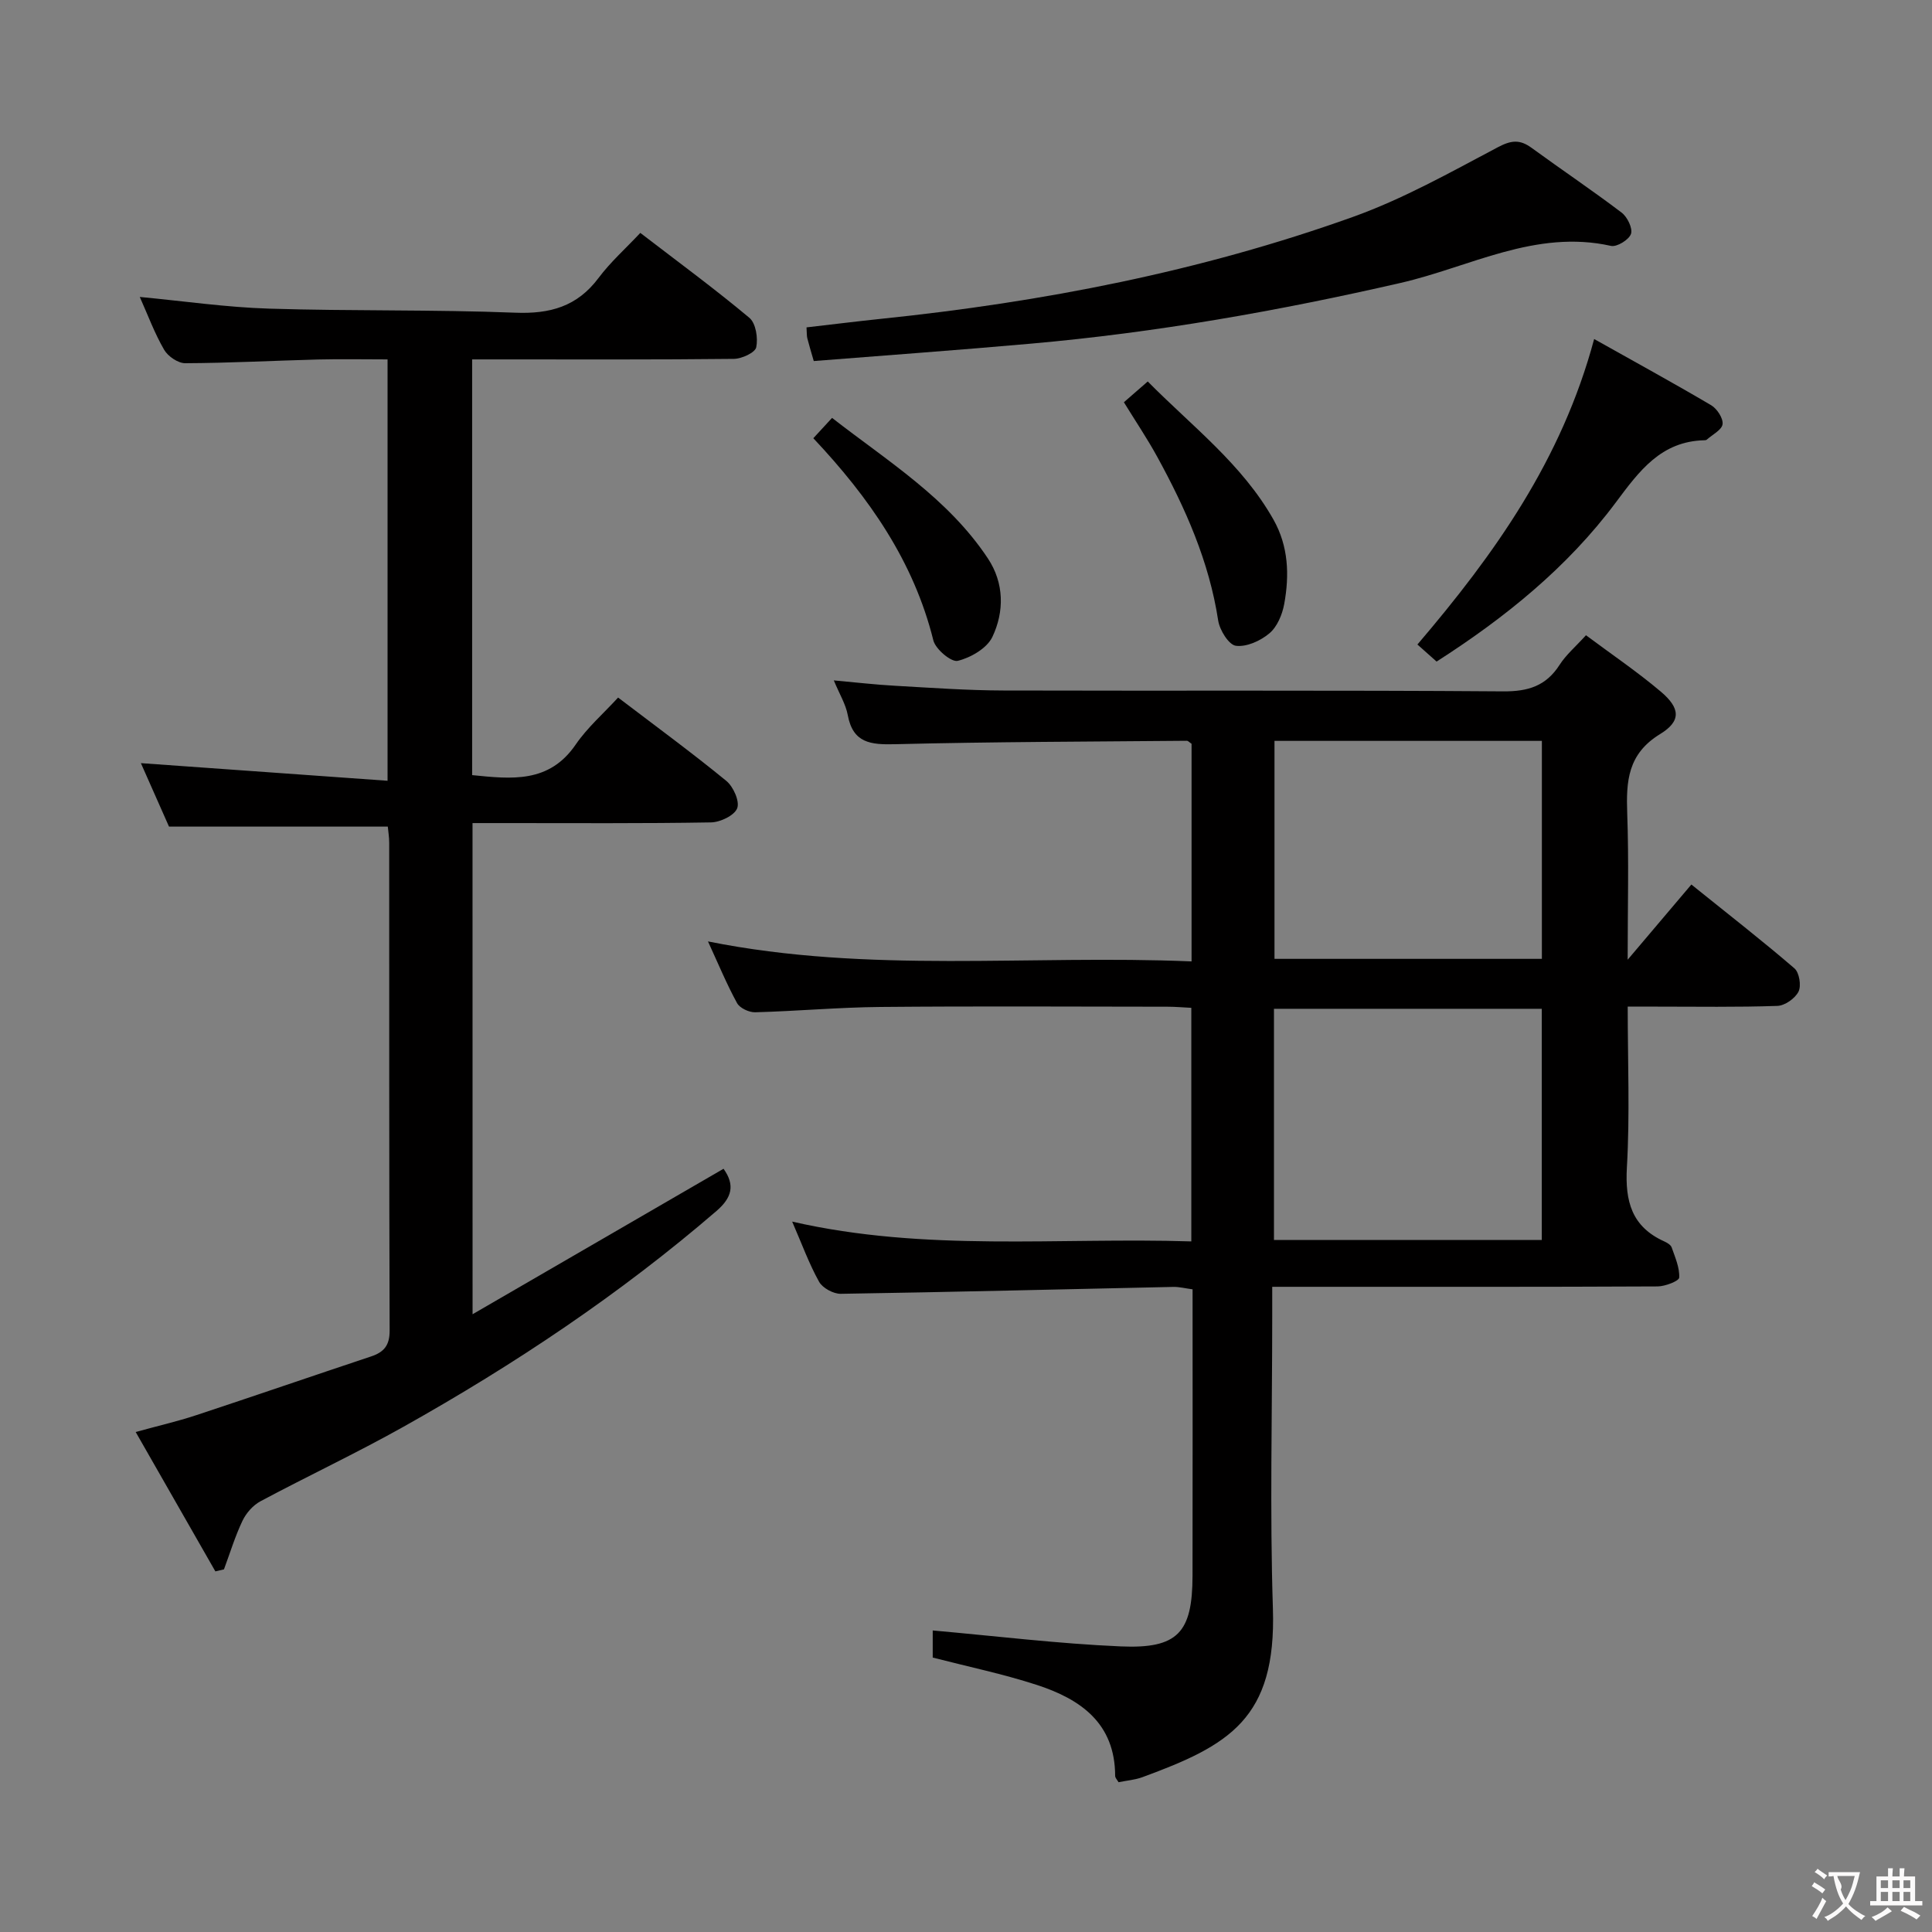 <svg enable-background="new 0 0 400 400" viewBox="0 0 400 400" xmlns="http://www.w3.org/2000/svg"><rect x="0" y="0" width="400" height="400" fill="#808080" stroke="none"/><g fill="#010000"><path d="m246.7 199.05c0-15.64 0-30.4 0-45.06-.43-.28-.71-.62-.98-.62-20.14.18-40.28.21-60.41.71-5.04.12-8.71-.21-9.79-6.03-.41-2.22-1.68-4.28-2.89-7.18 4.65.42 8.65.89 12.67 1.11 7.47.42 14.95.96 22.42.98 34.49.1 68.99-.08 103.48.18 5.19.04 8.89-1.11 11.71-5.51 1.32-2.06 3.28-3.72 5.45-6.11 5.29 3.95 10.62 7.55 15.51 11.69 4 3.39 4.26 6.07-.16 8.77-6.72 4.11-7.05 9.77-6.81 16.46.35 9.64.09 19.3.09 30.26 4.75-5.61 8.85-10.45 13.19-15.57 8.27 6.66 14.95 11.85 21.35 17.37 1 .87 1.44 3.6.83 4.81-.71 1.41-2.83 2.9-4.38 2.95-8.32.29-16.66.15-24.99.15-1.8 0-3.6 0-5.99 0 0 11.42.46 22.39-.17 33.29-.4 7.04 1.01 12.29 7.74 15.32.59.27 1.34.71 1.53 1.24.71 2.05 1.67 4.19 1.56 6.25-.04.71-2.9 1.82-4.47 1.83-23.99.12-47.99.08-71.99.08-2.31 0-4.63 0-7.8 0v6.13c0 20.16-.51 40.34.14 60.48.74 22.86-9.11 28.34-27.03 34.92-1.53.56-3.23.69-4.93 1.04-.27-.48-.69-.89-.7-1.3-.01-10.95-7.2-15.92-16.26-18.86-6.9-2.24-14.05-3.73-21.51-5.65 0-1.87 0-4.29 0-5.61 12.98 1.15 25.93 2.74 38.92 3.3 11.85.52 14.84-2.87 14.87-14.6.04-19.65.01-39.31.01-59.33-1.47-.19-2.72-.52-3.97-.5-22.96.49-45.91 1.07-68.87 1.43-1.53.02-3.77-1.2-4.49-2.5-2.09-3.75-3.56-7.83-5.57-12.45 27.63 6.33 55.06 3.23 82.64 4.1 0-16.37 0-32.13 0-48.36-1.67-.08-3.29-.23-4.91-.23-19.83-.02-39.66-.13-59.49.05-8.64.08-17.27.87-25.91 1.1-1.26.03-3.17-.86-3.74-1.9-2.14-3.91-3.85-8.05-6.02-12.77 33.41 6.71 66.54 2.72 100.12 4.14zm72.51 57.68c0-16.07 0-31.94 0-47.87-18.74 0-37.09 0-55.45 0v47.87zm.02-103.34c-18.6 0-36.84 0-55.36 0v45.13h55.36c0-15.18 0-30.05 0-45.13z"/><path d="m97.84 272.1c17.9-10.37 34.82-20.18 51.96-30.12 2.42 3.38 1.74 5.98-1.46 8.74-20 17.23-41.84 31.8-64.81 44.68-9.7 5.44-19.79 10.18-29.6 15.42-1.55.83-2.97 2.45-3.73 4.05-1.54 3.23-2.58 6.69-3.83 10.05-.59.14-1.19.28-1.78.42-5.37-9.38-10.73-18.77-16.5-28.86 4.65-1.28 8.59-2.18 12.41-3.44 12.13-4 24.2-8.17 36.32-12.2 2.69-.9 3.86-2.29 3.85-5.37-.12-33.67-.07-67.33-.09-101 0-1.13-.19-2.26-.29-3.33-14.99 0-29.71 0-45.3 0-1.71-3.86-3.84-8.66-5.82-13.14 16.9 1.21 33.77 2.42 51.07 3.65 0-29.7 0-58.11 0-87.24-4.92 0-9.69-.1-14.45.02-9.15.24-18.29.73-27.44.77-1.49.01-3.59-1.43-4.37-2.79-1.98-3.41-3.36-7.17-5.04-10.93 9.12.86 17.93 2.15 26.78 2.42 16.97.53 33.97.17 50.93.84 7.25.29 12.85-1.28 17.28-7.2 2.46-3.29 5.6-6.08 8.64-9.32 7.97 6.12 15.46 11.62 22.58 17.58 1.34 1.12 1.82 4.19 1.42 6.1-.23 1.11-2.99 2.38-4.62 2.4-16.16.18-32.33.11-48.5.11-1.79 0-3.57 0-5.7 0v86.07c8.18.82 15.93 1.73 21.45-6.34 2.42-3.53 5.76-6.43 8.77-9.72 7.95 6.05 15.33 11.46 22.4 17.25 1.46 1.19 2.81 4.24 2.26 5.67-.58 1.5-3.51 2.9-5.44 2.93-14.16.24-28.33.14-42.5.14-2.14 0-4.29 0-6.86 0 .01 33.6.01 66.8.01 101.69z"/><path d="m168.48 74.75c-.63-2.19-1.02-3.46-1.34-4.74-.12-.47-.08-.98-.16-2.23 5.16-.59 10.34-1.24 15.52-1.78 33.3-3.45 66.03-9.78 97.58-21.08 10.39-3.72 20.18-9.22 29.98-14.41 2.82-1.5 4.6-1.68 7.05.11 6.18 4.51 12.54 8.78 18.63 13.4 1.18.89 2.33 3.26 1.94 4.4-.42 1.22-2.92 2.76-4.14 2.49-15.61-3.49-29.21 4.37-43.54 7.66-25.28 5.8-50.74 10.3-76.57 12.58-14.86 1.32-29.76 2.4-44.95 3.6z"/><path d="m330.05 70.19c8.44 4.74 16.41 9.1 24.23 13.71 1.21.72 2.51 2.7 2.36 3.92-.15 1.19-2.1 2.16-3.28 3.21-.11.1-.32.12-.48.12-9 .21-13.49 6.37-18.34 12.87-10.03 13.46-22.96 23.89-37.11 32.95-1.29-1.15-2.52-2.24-3.97-3.53 15.98-18.73 29.87-38.19 36.59-63.25z"/><path d="m232.69 83.28c1.49-1.3 2.98-2.59 4.94-4.3 9.14 9.26 19.55 17.11 26.04 28.62 3.1 5.5 3.31 11.48 2.21 17.47-.4 2.17-1.45 4.7-3.06 6.05-1.83 1.55-4.73 2.87-6.95 2.58-1.46-.19-3.36-3.25-3.66-5.24-1.87-12.2-6.77-23.22-12.62-33.89-2.06-3.76-4.47-7.34-6.9-11.29z"/><path d="m168.39 90.73c1.33-1.45 2.34-2.54 3.88-4.21 11.49 8.95 24.01 16.64 32.27 29.11 3.36 5.07 3.42 10.98.92 16.24-1.12 2.35-4.47 4.29-7.17 4.95-1.32.33-4.6-2.41-5.05-4.24-4.06-16.34-13.27-29.55-24.85-41.85z"/></g><path d="m377.9 391.2c-.2.3-.4.5-.6.8-.7-.6-1.4-1-2.2-1.5.2-.3.4-.5.5-.8.6.4 1.4.8 2.3 1.5zm-1.8 6.1c-.2-.2-.5-.4-.9-.6.4-.6.8-1.2 1.2-1.9s.7-1.3.9-1.9c.3.3.5.5.8.7-.7 1.3-1.4 2.6-2 3.7zm2.2-9c-.3.3-.5.5-.6.8-.6-.6-1.3-1.1-2-1.5.3-.3.5-.5.6-.7.6.5 1.3.9 2 1.4zm.3.2v-.9h2 4.5c-.3 1.3-.6 2.5-1 3.6s-.9 2.1-1.4 3c.4.5 1 1 1.6 1.4s1.2.8 1.9 1.1c-.3.2-.5.4-.8.8-.4-.3-1-.7-1.6-1.2s-1.2-1.1-1.6-1.6c-.5.6-1.1 1.1-1.7 1.6s-1.4.9-2.1 1.4c-.1-.3-.3-.5-.7-.8.6-.2 1.2-.5 1.9-1s1.4-1.1 2-1.8c-.5-.8-.9-1.6-1.2-2.5s-.6-2-.8-3.2c-.4.1-.7.1-1 .1zm2.5 2.7c.3 1 .7 1.7 1 2.2.3-.5.6-1.1 1-2s.6-1.9.9-3h-3.2-.4c.1.9 1.3 1.8.7 2.8z" fill="#fbfafa"/><path d="m396.5 388.5v1.5 3.6h1.5v.9c-.4 0-1 0-1.7 0h-7.9c-.5 0-.9 0-1.2 0v-.9h1.3v-3.5c0-.7 0-1.2 0-1.6h2.4c0-.8 0-1.4 0-1.7h1c0 .3-.1.8-.1 1.7h1.5c0-.8 0-1.4 0-1.7h1c0 .3-.1.9-.1 1.7zm-8.2 9.2c-.2-.3-.5-.5-.8-.8.8-.3 1.4-.6 1.9-.9s1-.7 1.4-1.1c.3.3.6.5.9.8-1.6 1-2.8 1.6-3.4 2zm2.6-6.8v-1.6h-1.5v1.6zm0 2.7v-1.9h-1.5v1.9zm2.4-2.7v-1.6h-1.5v1.6zm0 2.7v-1.9h-1.5v1.9zm.2 2 .7-.8c.4.2.9.5 1.6.8s1.3.7 1.8 1c-.3.3-.5.5-.8.8-.4-.3-1.5-1-3.3-1.8zm2-4.7v-1.6h-1.4v1.6zm0 2.7v-1.9h-1.4v1.9z" fill="#fbfafa"/></svg>